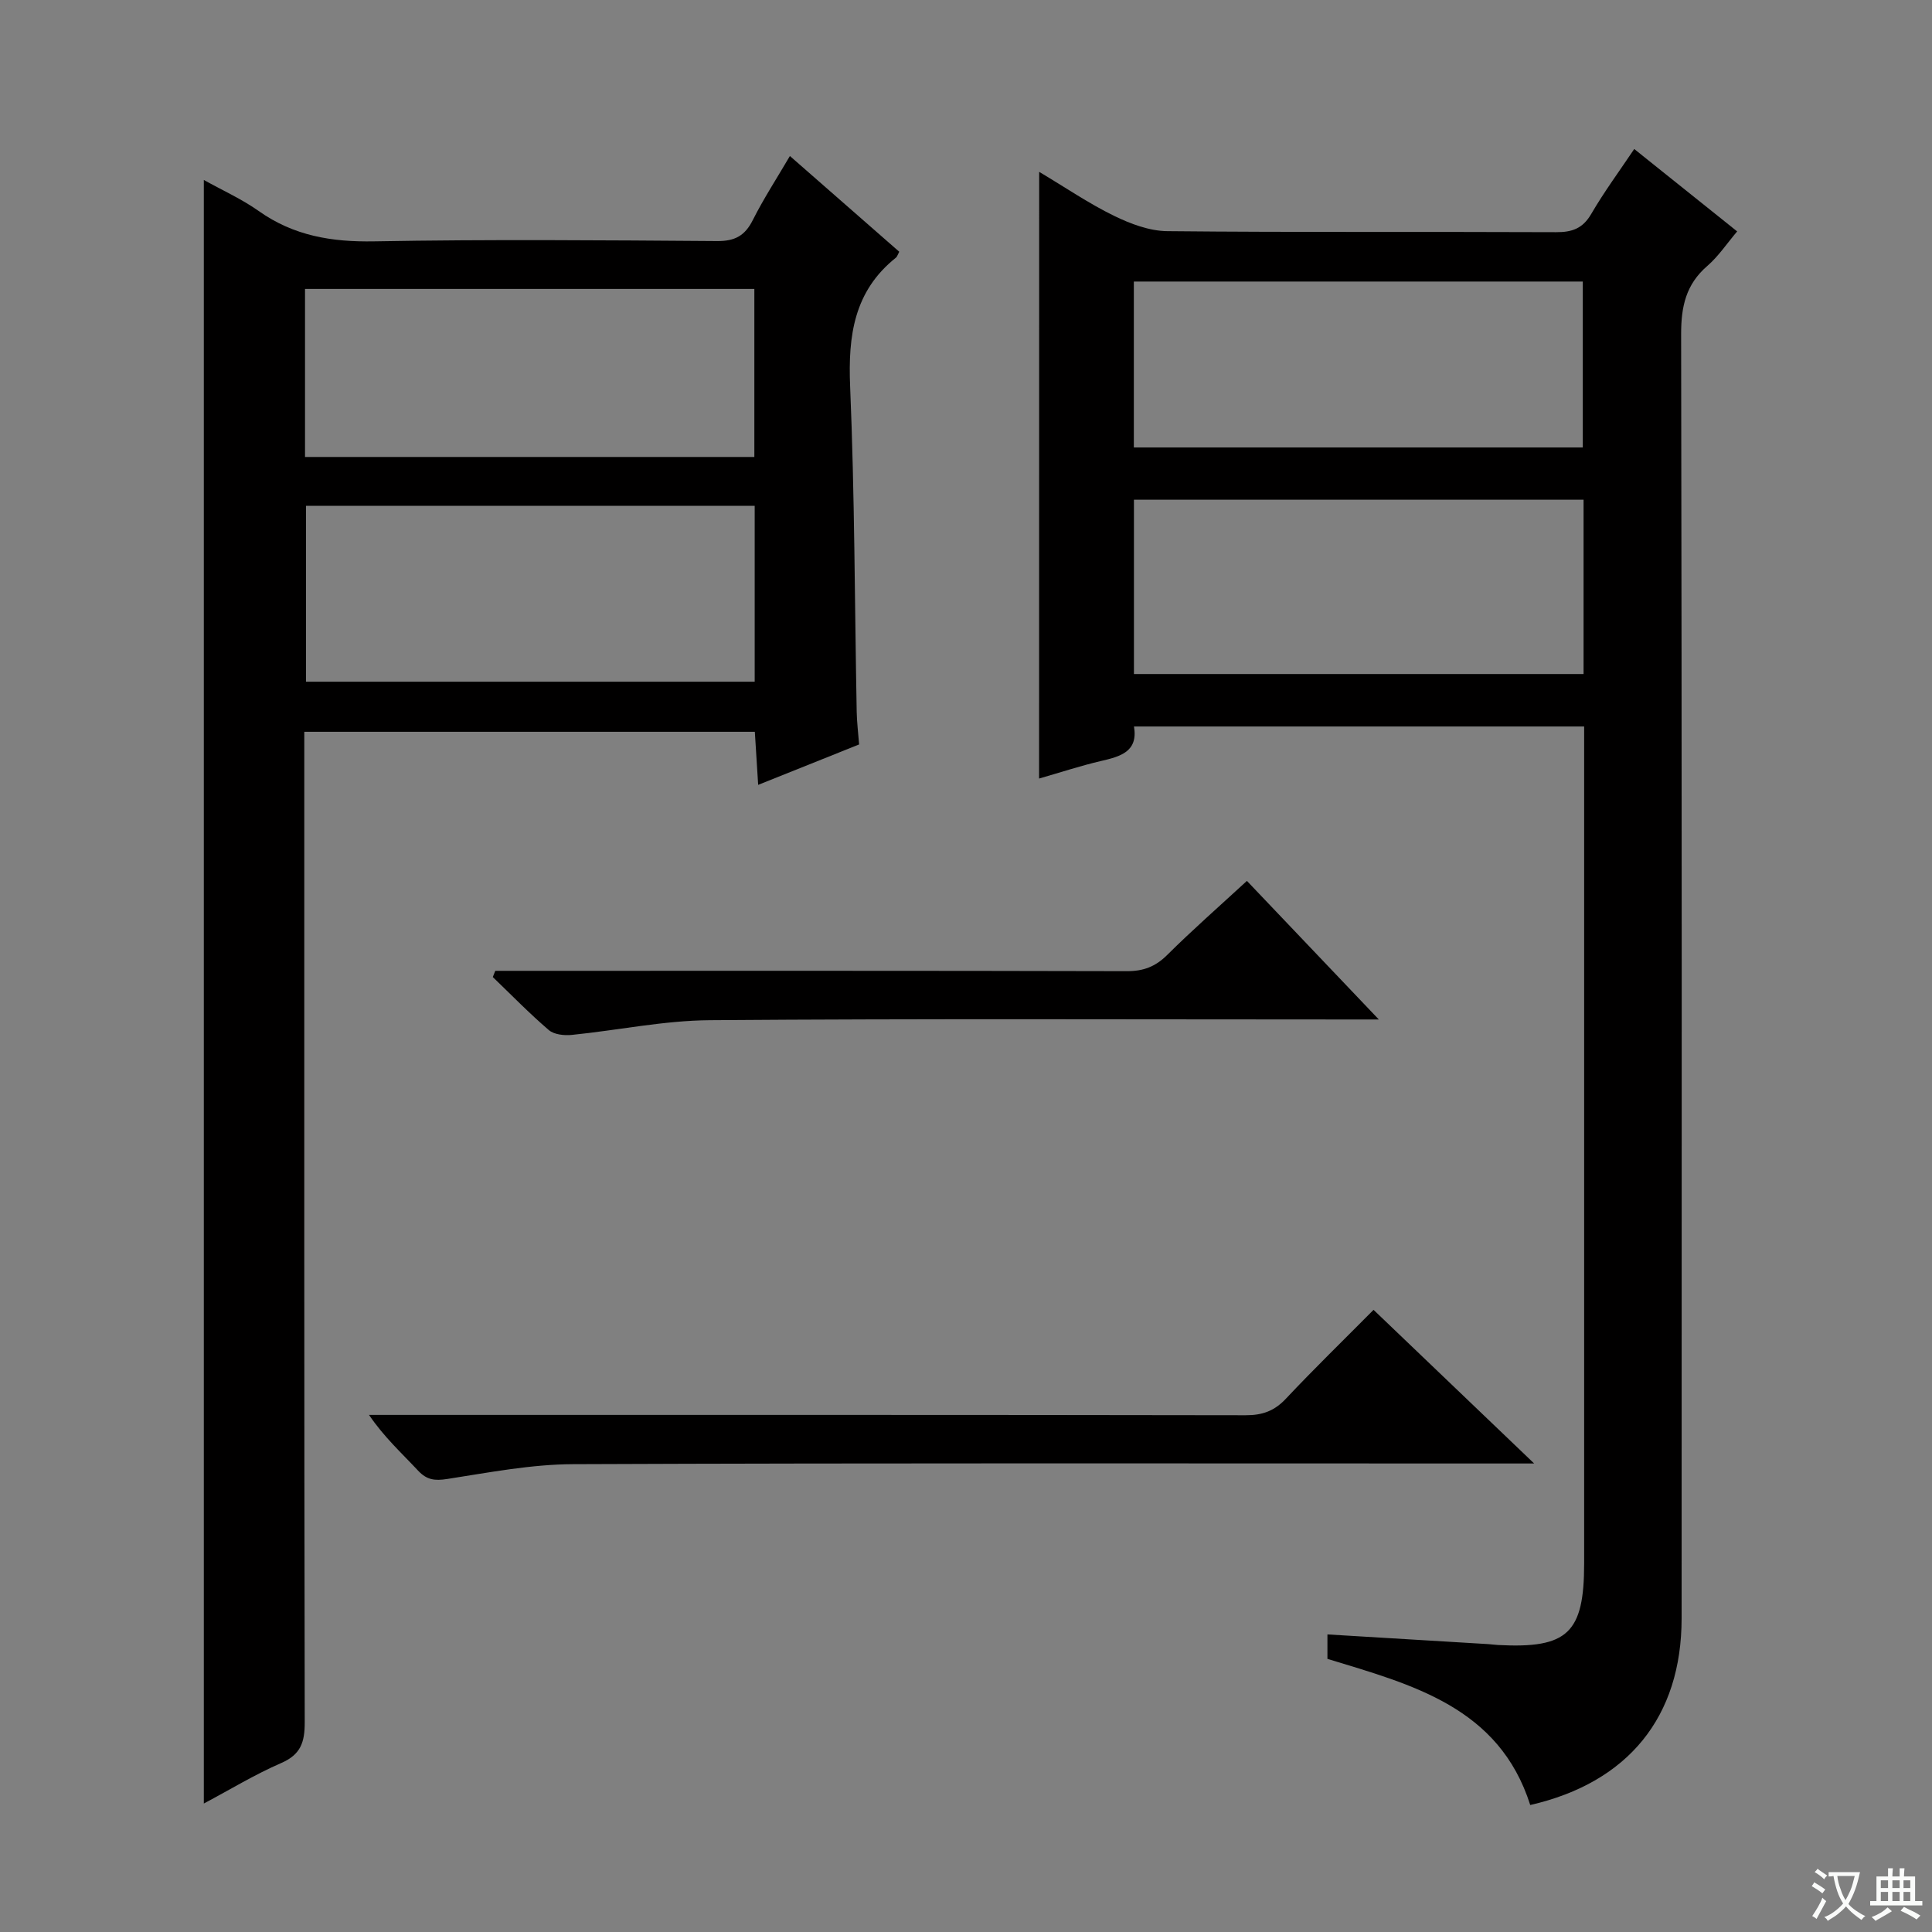 <svg enable-background="new 0 0 400 400" viewBox="0 0 400 400" xmlns="http://www.w3.org/2000/svg"><rect x="0" y="0" width="400" height="400" fill="#808080" stroke="none"/><path d="m377.9 391.2c-.2.3-.4.5-.6.8-.7-.6-1.4-1-2.2-1.5.2-.3.4-.5.5-.8.6.4 1.4.8 2.3 1.5zm-1.8 6.1c-.2-.2-.5-.4-.9-.6.4-.6.8-1.2 1.2-1.9s.7-1.3.9-1.9c.3.3.5.5.8.7-.7 1.3-1.4 2.6-2 3.7zm2.2-9c-.3.3-.5.5-.6.8-.6-.6-1.3-1.1-2-1.5.3-.3.5-.5.6-.7.6.5 1.3.9 2 1.4zm.3.2v-.9h2 4.5c-.3 1.3-.6 2.5-1 3.6s-.9 2.1-1.4 3c.4.5 1 1 1.6 1.4s1.2.8 1.9 1.1c-.3.2-.5.4-.8.8-.4-.3-1-.7-1.6-1.2s-1.2-1.1-1.6-1.6c-.5.6-1.1 1.1-1.7 1.6s-1.4.9-2.1 1.4c-.1-.3-.3-.5-.7-.8.6-.2 1.2-.5 1.9-1s1.4-1.1 2-1.8c-.5-.8-.9-1.6-1.2-2.5s-.6-2-.8-3.2c-.4.1-.7.1-1 .1zm2.5 2.7c.3 1 .7 1.7 1 2.2.3-.5.6-1.1 1-2s.6-1.9.9-3h-3.2-.4c.1.9.3 1.8.7 2.8z" fill="#fafbfa"/><path d="m396.5 388.5v1.5 3.6h1.5v.9c-.4 0-1 0-1.7 0h-7.9c-.5 0-.9 0-1.2 0v-.9h1.3v-3.5c0-.7 0-1.2 0-1.6h2.4c0-.8 0-1.4 0-1.7h1c0 .3-.1.8-.1 1.7h1.5c0-.8 0-1.4 0-1.7h1c0 .3-.1.9-.1 1.7zm-8.2 9.2c-.2-.3-.5-.5-.8-.8.8-.3 1.4-.6 1.9-.9s1-.7 1.4-1.1c.3.3.6.5.9.8-1.6 1-2.8 1.6-3.4 2zm2.6-6.8v-1.6h-1.5v1.6zm0 2.7v-1.9h-1.5v1.9zm2.4-2.7v-1.6h-1.5v1.6zm0 2.7v-1.9h-1.5v1.9zm.2 2 .7-.8c.4.2.9.5 1.6.8s1.3.7 1.8 1c-.3.3-.5.5-.8.8-.4-.3-1.5-1-3.3-1.8zm2-4.7v-1.6h-1.4v1.6zm0 2.7v-1.9h-1.4v1.9z" fill="#fafbfa"/><g fill="#010000"><path d="m215.15 35.58c5.52 3.29 10.31 6.57 15.47 9.09 3.42 1.67 7.37 3.16 11.09 3.19 26.82.27 53.64.09 80.46.21 3.33.02 5.53-.77 7.28-3.78 2.67-4.58 5.84-8.88 8.9-13.44 7.09 5.68 13.97 11.18 21.31 17.06-2.12 2.5-3.87 5.15-6.18 7.15-4.44 3.83-5.43 8.44-5.42 14.13.16 88.63.13 177.25.1 265.88-.01 20.4-11.05 33.99-31.34 38.64-6.46-20.29-24.4-24.89-41.99-30.26 0-1.62 0-3.23 0-5.06 11.25.68 22.3 1.34 33.35 2.01.66.04 1.32.15 1.98.18 14.41.76 17.82-2.47 17.82-16.88 0-55.64 0-111.28 0-166.92 0-1.99 0-3.99 0-6.37-31.06 0-61.95 0-93.2 0 .89 5.24-2.83 6.22-6.88 7.16-4.17.97-8.24 2.32-12.77 3.62.02-41.83.02-83.22.02-125.61zm112.71 67.88c-31.35 0-62.19 0-93.09 0v36.09h93.09c0-12.16 0-23.96 0-36.09zm-93.11-10.82h92.95c0-11.62 0-22.88 0-34.35-31.07 0-61.83 0-92.95 0z"/><path d="m42.2 37.26c3.88 2.16 7.86 3.95 11.35 6.42 7.26 5.15 15.14 6.45 23.94 6.29 23.65-.43 47.32-.23 70.98-.06 3.68.03 5.76-1.1 7.39-4.35 2.23-4.43 4.95-8.6 7.68-13.26 7.74 6.78 15.22 13.33 22.64 19.82-.35.65-.44 1.03-.68 1.22-8.69 6.93-9.93 16.14-9.49 26.65.94 22.44.94 44.93 1.36 67.39.04 2.13.31 4.26.5 6.75-6.76 2.71-13.49 5.4-20.9 8.37-.25-3.94-.46-7.3-.69-10.99-30.96 0-61.7 0-93.28 0v5.62c0 66.48-.04 132.96.09 199.44.01 4.15-.82 6.7-4.9 8.46-5.42 2.35-10.51 5.46-15.99 8.37 0-112.37 0-224.05 0-336.14zm21.16 67.47v36.41h92.89c0-12.35 0-24.25 0-36.41-31.19 0-62.04 0-92.89 0zm-.21-10.12h93.03c0-11.73 0-23.24 0-34.79-31.24 0-62.08 0-93.03 0z"/><path d="m284.38 271.19c11.12 10.64 21.69 20.75 33.25 31.81-2.76 0-4.44 0-6.13 0-64.27 0-128.55-.12-192.82.14-8.71.03-17.44 1.73-26.1 3.07-2.58.4-4.22.2-6.03-1.74-3.37-3.61-7.04-6.94-10.15-11.53h5.18c58.78 0 117.56-.03 176.33.07 3.44.01 5.92-.88 8.29-3.39 5.81-6.18 11.89-12.09 18.18-18.43z"/><path d="m102.54 201h5.3c41.82 0 83.64-.04 125.46.07 3.43.01 5.91-.93 8.35-3.35 5.18-5.15 10.68-9.97 16.51-15.34 8.88 9.32 17.61 18.49 27.31 28.69-3.06 0-4.8 0-6.53 0-43.99 0-87.97-.19-131.96.15-9.55.07-19.07 2.09-28.63 3.05-1.55.15-3.63-.07-4.72-1-4.04-3.46-7.76-7.29-11.6-10.98.17-.44.34-.86.51-1.29z"/></g></svg>